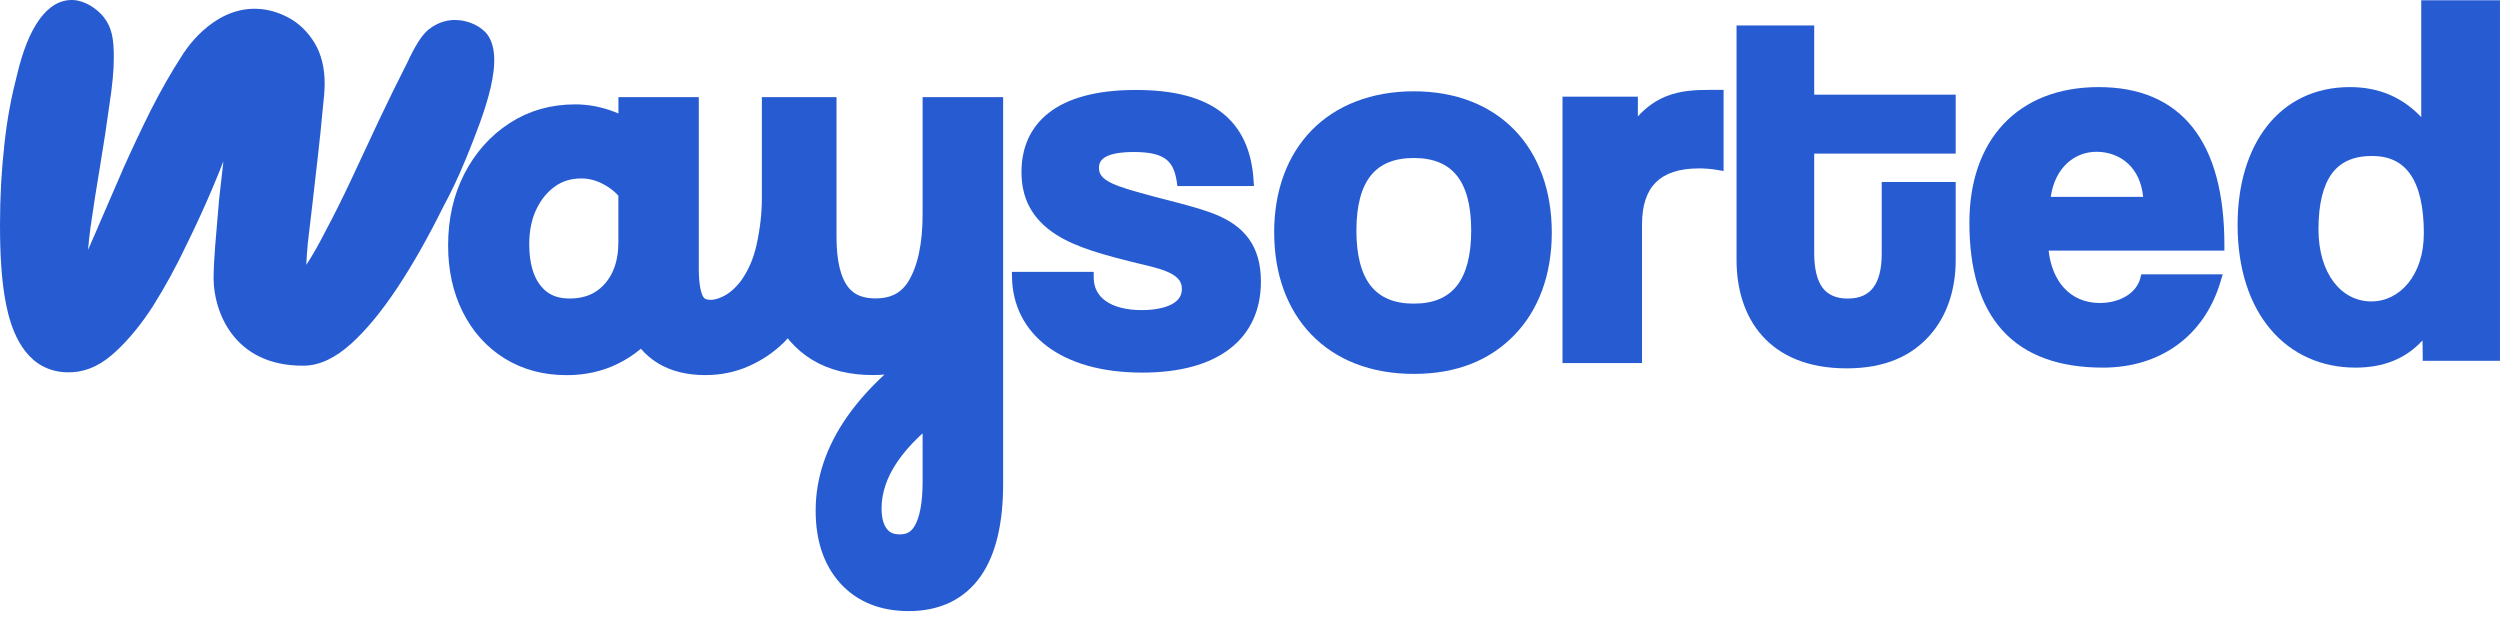 <svg width="123" height="31" viewBox="0 0 123 31" fill="none" xmlns="http://www.w3.org/2000/svg">
<path d="M80.51 17.862H80.787V11.053C80.787 10.084 81.029 9.407 81.47 8.969C81.911 8.531 82.597 8.285 83.591 8.285C83.885 8.285 84.181 8.308 84.478 8.359L84.8 8.413V4.422H84.085C83.393 4.422 82.684 4.459 81.998 4.73C81.501 4.925 81.027 5.238 80.583 5.727V4.755H76.875V17.862H80.515H80.51Z" fill="#265BD1"/>
<path d="M92.854 8.956H92.58V12.503C92.58 13.254 92.43 13.799 92.162 14.152C91.905 14.491 91.507 14.689 90.908 14.689C90.309 14.689 89.911 14.485 89.66 14.144C89.4 13.782 89.259 13.223 89.259 12.455V7.558H96.22V4.657H89.259V1.254H85.438V12.785C85.438 14.186 85.813 15.525 86.697 16.516C87.584 17.513 88.951 18.123 90.854 18.123C92.758 18.123 94.049 17.505 94.938 16.508C95.822 15.519 96.22 14.189 96.22 12.808V8.953H92.851L92.854 8.956Z" fill="#265BD1"/>
<path d="M105.443 9.685H100.896C101.108 8.248 102.06 7.468 103.15 7.468C103.74 7.468 104.302 7.671 104.723 8.072C105.096 8.428 105.37 8.959 105.443 9.685ZM109.166 12.329H109.44V12.055C109.44 9.53 108.923 7.584 107.875 6.265C106.819 4.935 105.251 4.285 103.258 4.285C101.264 4.285 99.665 4.935 98.564 6.112C97.465 7.287 96.894 8.959 96.894 10.956C96.894 13.269 97.425 15.062 98.541 16.277C99.657 17.494 101.314 18.087 103.464 18.087C106.265 18.087 108.448 16.556 109.253 13.848L109.358 13.498H105.353L105.299 13.701C105.113 14.407 104.317 14.907 103.311 14.907C102.566 14.907 101.964 14.63 101.532 14.147C101.142 13.712 100.88 13.097 100.792 12.331H109.171L109.166 12.329Z" fill="#265BD1"/>
<path d="M119.252 11.495C119.252 13.531 118.074 14.83 116.673 14.83C115.925 14.83 115.284 14.486 114.82 13.879C114.354 13.263 114.069 12.373 114.069 11.292C114.069 10.024 114.301 9.12 114.73 8.538C115.148 7.973 115.783 7.674 116.701 7.674C117.56 7.674 118.173 7.979 118.588 8.575C119.017 9.19 119.254 10.148 119.254 11.495H119.252ZM122.723 17.753H122.999V0.012H119.125V5.762C118.187 4.773 117.023 4.285 115.611 4.285C113.877 4.285 112.485 4.994 111.533 6.211C110.587 7.42 110.09 9.109 110.09 11.057C110.09 13.229 110.68 14.986 111.711 16.203C112.745 17.426 114.208 18.087 115.894 18.087C117.244 18.087 118.356 17.66 119.187 16.748L119.198 17.485V17.753H122.72H122.723Z" fill="#265BD1"/>
<path d="M61.401 9.151H61.695L61.675 8.857C61.582 7.436 61.099 6.31 60.125 5.547C59.159 4.79 57.755 4.426 55.888 4.426C53.914 4.426 52.505 4.838 51.584 5.564C50.652 6.298 50.257 7.326 50.257 8.464C50.257 9.066 50.367 9.639 50.644 10.167C50.923 10.696 51.358 11.162 51.988 11.56C52.937 12.156 54.171 12.523 56.315 13.037C56.863 13.167 57.334 13.294 57.67 13.489C57.987 13.672 58.148 13.89 58.148 14.214C58.148 14.565 57.967 14.81 57.62 14.986C57.261 15.166 56.747 15.257 56.174 15.257C55.394 15.257 54.795 15.09 54.403 14.81C54.019 14.539 53.81 14.152 53.81 13.65V13.376H49.785L49.791 13.655C49.819 15.028 50.415 16.209 51.522 17.039C52.621 17.866 54.205 18.332 56.199 18.332C58.046 18.332 59.503 17.931 60.506 17.16C61.52 16.381 62.037 15.243 62.037 13.856C62.037 12.989 61.839 12.297 61.441 11.746C61.045 11.198 60.469 10.817 59.766 10.535C59.258 10.334 58.656 10.165 58.009 9.992C57.812 9.941 57.608 9.888 57.402 9.834C56.93 9.713 56.439 9.586 55.939 9.442C55.25 9.247 54.77 9.083 54.462 8.885C54.312 8.789 54.219 8.696 54.16 8.603C54.103 8.51 54.069 8.402 54.069 8.261C54.069 8.12 54.103 8.013 54.157 7.931C54.214 7.846 54.301 7.767 54.44 7.696C54.722 7.555 55.165 7.479 55.787 7.479C56.535 7.479 57.012 7.589 57.323 7.804C57.62 8.01 57.809 8.346 57.894 8.919L57.927 9.154H61.401V9.151Z" fill="#265BD1"/>
<path d="M23.856 1.561C23.506 1.202 22.845 0.925 22.181 0.993C21.673 1.044 21.3 1.287 21.111 1.434C21.111 1.434 21.111 1.434 21.108 1.434C21.103 1.44 21.097 1.442 21.091 1.448C20.896 1.606 20.724 1.832 20.566 2.083C20.399 2.349 20.224 2.679 20.044 3.069C19.58 3.981 19.106 4.944 18.626 5.958C18.163 6.958 17.711 7.927 17.267 8.867C16.827 9.802 16.403 10.649 15.999 11.403V11.409L15.994 11.415C15.652 12.081 15.347 12.615 15.07 13.03C15.079 12.796 15.101 12.445 15.143 11.971C15.214 11.367 15.293 10.686 15.384 9.923C15.471 9.141 15.562 8.367 15.649 7.602C15.739 6.817 15.81 6.119 15.864 5.512C15.934 4.894 15.974 4.422 15.974 4.123C15.974 3.352 15.816 2.665 15.463 2.089C15.129 1.55 14.694 1.129 14.155 0.846C14.155 0.846 14.152 0.846 14.149 0.844C14.149 0.844 14.149 0.844 14.146 0.844C13.757 0.64 13.22 0.443 12.576 0.431C10.387 0.397 9.049 2.58 8.95 2.744C8.439 3.529 7.93 4.419 7.425 5.41C6.942 6.382 6.476 7.368 6.027 8.373V8.381C5.6 9.376 5.199 10.299 4.827 11.152V11.158C4.646 11.579 4.482 11.957 4.332 12.296C4.361 11.957 4.397 11.604 4.448 11.217C4.589 10.229 4.748 9.212 4.925 8.167C5.103 7.094 5.256 6.091 5.383 5.159C5.527 4.227 5.6 3.45 5.6 2.84C5.6 1.942 5.521 1.372 5.101 0.838C4.742 0.395 4.157 0.03 3.609 0.002C2.327 -0.06 1.39 1.349 0.847 3.651C0.715 4.154 0.59 4.693 0.483 5.272C0.362 5.916 0.277 6.526 0.217 7.096C0.073 8.365 0 9.695 0 11.081C0 12.556 0.082 13.767 0.249 14.705C0.37 15.369 0.717 17.289 2.113 18.023C2.68 18.323 3.225 18.32 3.423 18.317C4.403 18.303 5.12 17.823 5.674 17.314C6.34 16.704 6.967 15.933 7.558 15.013V15.007C8.137 14.084 8.673 13.104 9.162 12.073C9.662 11.053 10.102 10.093 10.481 9.192C10.481 9.192 10.481 9.192 10.481 9.189C10.481 9.189 10.481 9.189 10.481 9.186C10.645 8.811 10.814 8.393 10.992 7.932C10.921 8.562 10.851 9.195 10.777 9.836V9.842V9.847C10.707 10.632 10.645 11.364 10.591 12.042C10.537 12.708 10.509 13.267 10.509 13.714C10.512 15.242 11.444 18.02 14.946 17.992C15.751 17.987 16.53 17.58 17.273 16.913C18.013 16.247 18.764 15.335 19.527 14.191C20.289 13.044 21.049 11.708 21.806 10.178C22.105 9.627 22.523 8.799 22.944 7.76C23.803 5.633 24.983 2.705 23.851 1.547L23.856 1.561Z" fill="#265BD1"/>
<path d="M46.24 5.627V10.536C46.24 12.083 45.983 13.303 45.471 14.193C44.96 15.082 44.161 15.529 43.079 15.529C41.232 15.529 40.309 14.244 40.309 11.674V5.627H38.332V9.745C38.332 10.536 38.241 11.346 38.061 12.185C37.88 13.021 37.561 13.749 37.103 14.368C36.773 14.786 36.417 15.097 36.038 15.297C35.66 15.498 35.304 15.599 34.974 15.599C34.468 15.599 34.101 15.413 33.875 15.043C33.646 14.67 33.533 14.06 33.533 13.207V5.627H31.274V7.144C30.913 6.788 30.463 6.505 29.93 6.296C29.393 6.087 28.851 5.983 28.3 5.983C27.261 5.983 26.337 6.245 25.527 6.774C24.716 7.302 24.075 8.019 23.603 8.934C23.132 9.849 22.895 10.894 22.895 12.069C22.895 12.069 22.895 12.072 22.895 12.075C22.895 12.078 22.895 12.078 22.895 12.08C22.895 13.165 23.104 14.125 23.521 14.961C23.939 15.797 24.521 16.447 25.27 16.913C26.018 17.376 26.888 17.61 27.879 17.61C28.667 17.61 29.382 17.452 30.029 17.133C30.672 16.817 31.223 16.37 31.681 15.797C32.2 17.006 33.206 17.607 34.703 17.607C35.346 17.607 35.951 17.483 36.507 17.235C37.066 16.986 37.558 16.653 37.981 16.235C38.281 15.941 38.555 15.568 38.809 15.119C39.566 16.777 40.941 17.605 42.941 17.605C44.435 17.605 45.632 17.093 46.531 16.071V17.15C42.828 19.627 40.978 22.281 40.978 25.117C40.978 25.117 40.978 25.12 40.978 25.123C40.978 25.123 40.978 25.125 40.978 25.128C40.978 26.396 41.309 27.396 41.967 28.125C42.625 28.853 43.54 29.218 44.709 29.218C47.242 29.218 48.507 27.407 48.507 23.784V5.627H46.248H46.24ZM30.379 14.537C29.783 15.204 28.998 15.534 28.023 15.534C27.142 15.534 26.447 15.221 25.945 14.594C25.442 13.97 25.191 13.108 25.191 12.012C25.191 11.225 25.337 10.527 25.631 9.917C25.925 9.307 26.329 8.821 26.837 8.465C27.348 8.109 27.936 7.932 28.602 7.932C29.113 7.932 29.608 8.059 30.088 8.316C30.568 8.57 30.96 8.909 31.271 9.324V11.914C31.271 12.998 30.972 13.871 30.379 14.537ZM46.24 19.562V23.705C46.24 25.995 45.581 27.139 44.265 27.139C43.723 27.139 43.297 26.95 42.989 26.571C42.681 26.193 42.526 25.673 42.526 25.01C42.529 23.123 43.766 21.307 46.24 19.562Z" fill="#265BD1" stroke="#265BD1" stroke-width="1.695" stroke-miterlimit="10"/>
<path d="M62.69 11.443C62.69 13.47 63.32 15.213 64.509 16.45C65.698 17.69 67.424 18.396 69.559 18.396C71.694 18.396 73.321 17.71 74.51 16.481C75.699 15.255 76.348 13.513 76.348 11.445C76.348 9.378 75.704 7.624 74.518 6.399C73.332 5.173 71.626 4.492 69.556 4.492C67.486 4.492 65.738 5.178 64.537 6.407C63.337 7.633 62.688 9.375 62.688 11.445L62.69 11.443ZM72.383 11.344C72.383 12.603 72.126 13.499 71.666 14.075C71.211 14.64 70.525 14.939 69.559 14.939C68.593 14.939 67.907 14.64 67.452 14.075C66.989 13.499 66.735 12.603 66.735 11.344C66.735 10.084 66.992 9.195 67.452 8.627C67.904 8.068 68.59 7.774 69.559 7.774C70.528 7.774 71.214 8.068 71.666 8.627C72.129 9.195 72.383 10.084 72.383 11.344Z" fill="#265BD1"/>
</svg>
